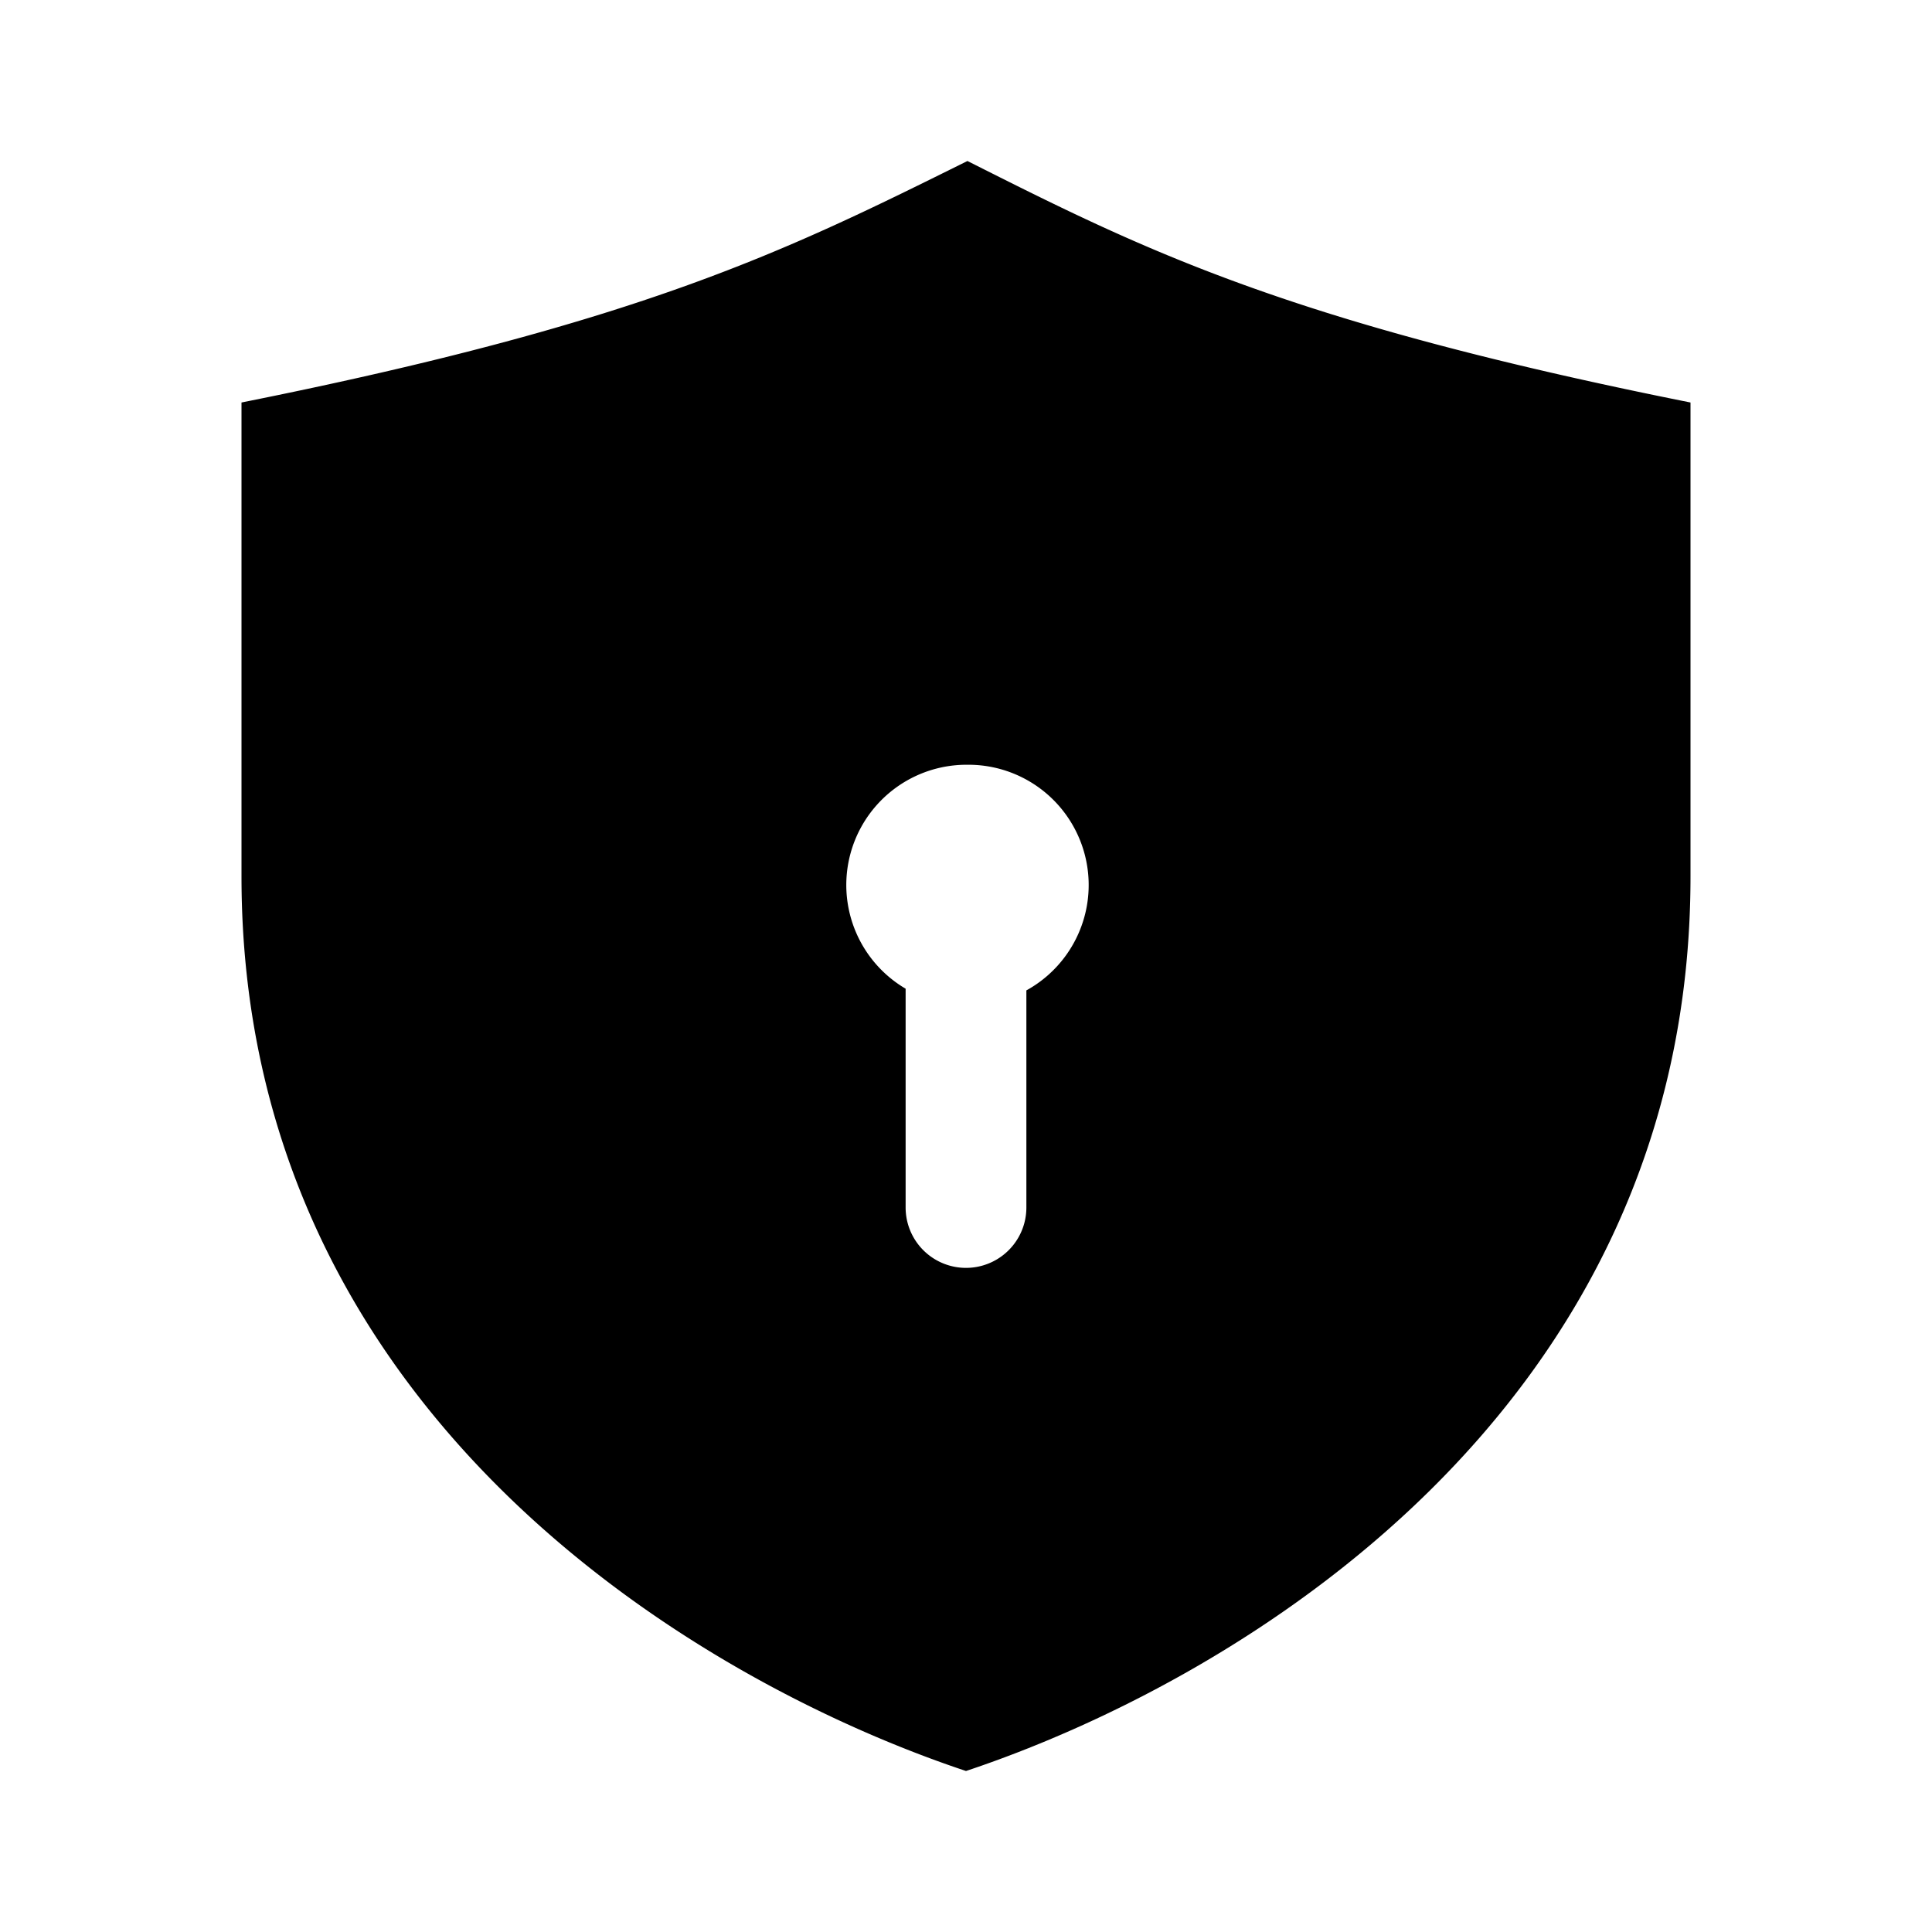 <svg xmlns="http://www.w3.org/2000/svg" width="24" height="24" fill="none"><path fill="currentColor" d="M12.018 2C9.778 3.111 8 4 3 5v5.889c0 6.667 5.667 10 9 11.111 3.333-1.111 9-4.444 9-11.111V5c-5-1-6.778-1.889-8.982-3m.732 10.303V15a.75.75 0 0 1-1.5 0v-2.718a1.494 1.494 0 0 1 .76-2.782h.01a1.494 1.494 0 0 1 .73 2.803"/></svg>